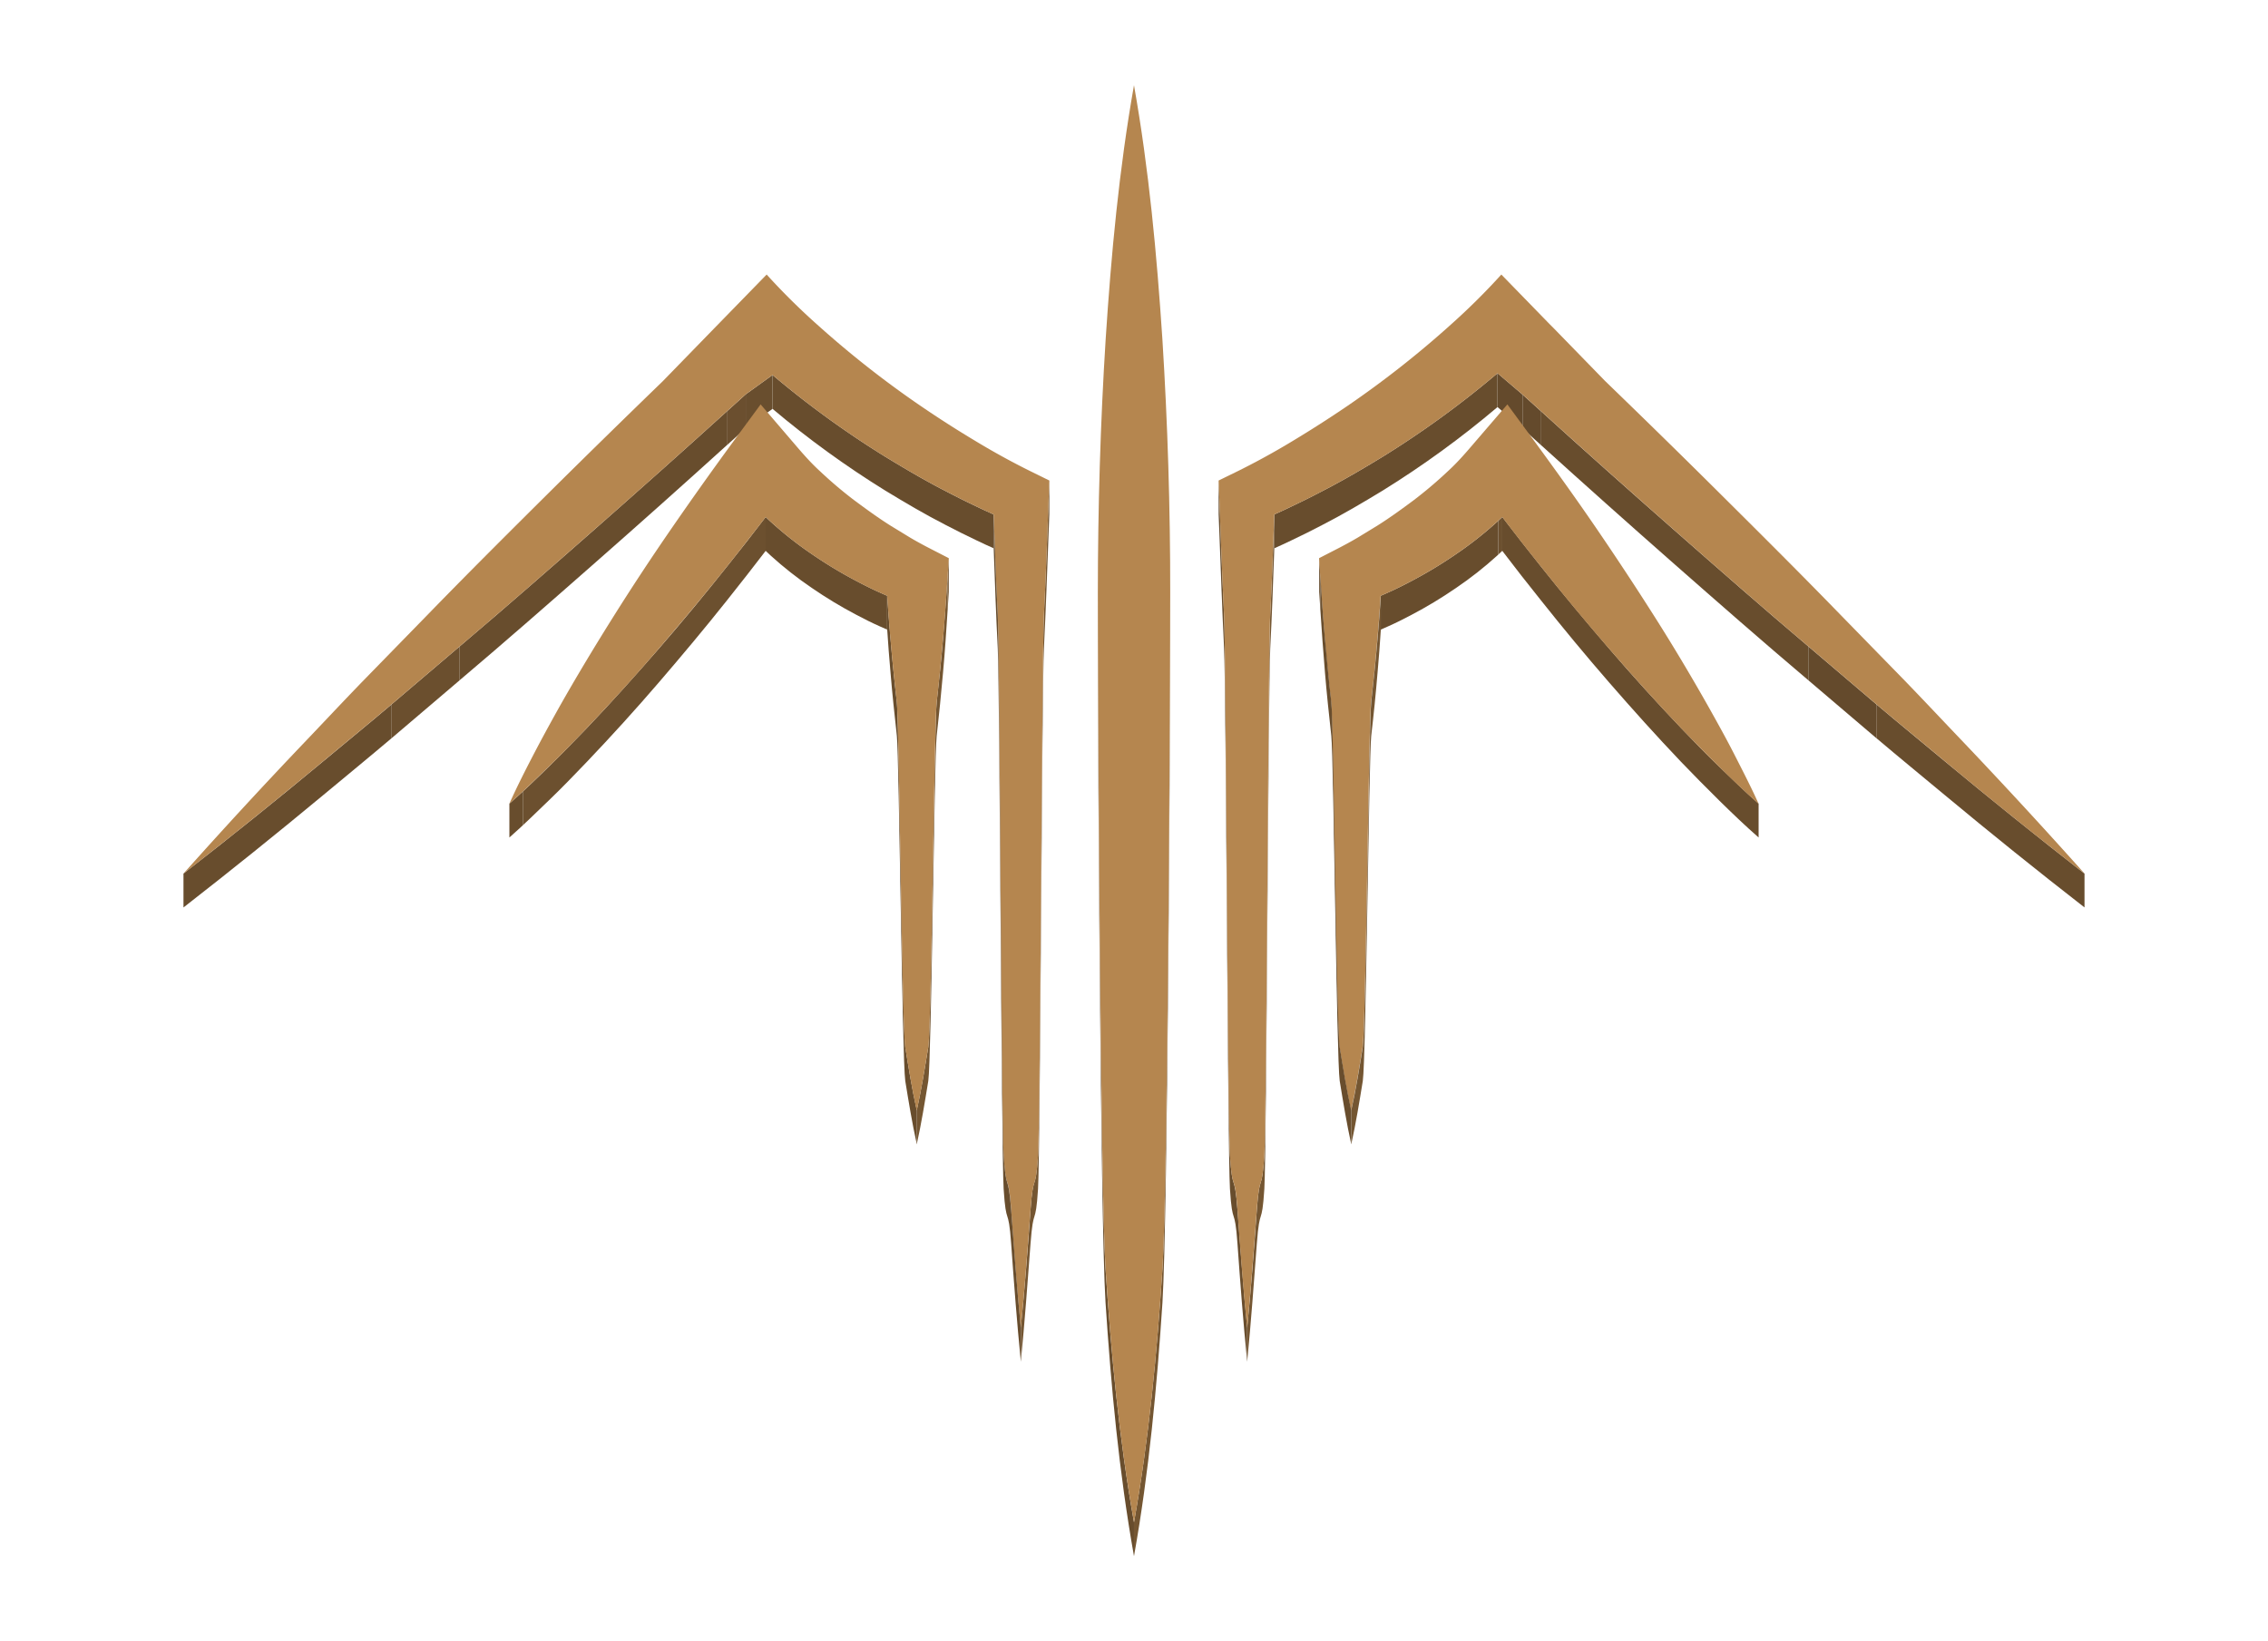 <svg id="Layer_1" data-name="Layer 1" xmlns="http://www.w3.org/2000/svg" xmlns:xlink="http://www.w3.org/1999/xlink" viewBox="0 0 1734.13 1255.12"><defs><style>.cls-1{fill:none;}.cls-2{isolation:isolate;}.cls-3{clip-path:url(#clip-path);}.cls-4{fill:#745632;}.cls-5{clip-path:url(#clip-path-2);}.cls-6{fill:#684d2d;}.cls-7{fill:#b5864f;}.cls-8{fill:#644a2c;}.cls-9{clip-path:url(#clip-path-3);}.cls-10{clip-path:url(#clip-path-4);}.cls-11{fill:#6c502f;}.cls-12{clip-path:url(#clip-path-5);}.cls-13{clip-path:url(#clip-path-6);}.cls-14{clip-path:url(#clip-path-7);}.cls-15{clip-path:url(#clip-path-8);}.cls-16{clip-path:url(#clip-path-9);}.cls-17{clip-path:url(#clip-path-10);}.cls-18{clip-path:url(#clip-path-11);}.cls-19{fill:#694e2e;}.cls-20{fill:#6b4f2f;}.cls-21{fill:#735532;}.cls-22{clip-path:url(#clip-path-12);}.cls-23{clip-path:url(#clip-path-13);}.cls-24{clip-path:url(#clip-path-14);}.cls-25{fill:#6b4f2e;}.cls-26{clip-path:url(#clip-path-15);}.cls-27{clip-path:url(#clip-path-16);}.cls-28{clip-path:url(#clip-path-17);}.cls-29{clip-path:url(#clip-path-18);}.cls-30{clip-path:url(#clip-path-19);}.cls-31{clip-path:url(#clip-path-20);}</style><clipPath id="clip-path"><path class="cls-1" d="M894.74,455.51v25.88c0,71.2-1.9,450.65-5.91,514.56-4.26,64.66-10.22,129.33-21.77,194v-25.89c11.55-64.66,17.51-129.32,21.77-194C892.84,906.16,894.74,526.71,894.74,455.51Z"/></clipPath><clipPath id="clip-path-2"><path class="cls-1" d="M839.38,481.42V455.53c0,71.27,1.91,450.64,5.91,514.54,4.27,64.66,10.23,129.32,21.77,194v25.89c-11.54-64.66-17.5-129.33-21.77-194C841.29,932.05,839.38,552.68,839.38,481.42Z"/></clipPath><clipPath id="clip-path-3"><path class="cls-1" d="M1145,285.4v25.88a731.77,731.77,0,0,1-87.69,63.79c-15.16,9.23-30.46,18.25-46.24,26.34q-11.83,6.21-23.88,11.9c-4.28,2.08-8.51,4-12.87,5.95V393.38c4.36-1.94,8.59-3.88,12.87-5.95q12.06-5.71,23.88-11.9c15.78-8.09,31.08-17.11,46.24-26.34A732.88,732.88,0,0,0,1145,285.4Z"/></clipPath><clipPath id="clip-path-4"><path class="cls-1" d="M1148.67,395.31v25.88c-1.3,1.22-2.57,2.46-3.89,3.65a282.14,282.14,0,0,1-31.52,24.79,333.9,333.9,0,0,1-34,20.52c-5.83,3.1-11.74,6.06-17.81,8.76-1.92.87-3.81,1.7-5.7,2.52V455.55c1.89-.82,3.78-1.65,5.7-2.52,6.07-2.71,12-5.66,17.81-8.76a335.73,335.73,0,0,0,34-20.52,282.23,282.23,0,0,0,31.52-24.8C1146.1,397.77,1147.37,396.53,1148.67,395.31Z"/></clipPath><clipPath id="clip-path-5"><path class="cls-1" d="M1382.65,494.27v25.88c-34.75-29.42-68.94-59.37-103.06-89.38s-68-60.25-101.68-90.74V314.15q50.46,45.74,101.68,90.73C1313.71,434.9,1347.9,464.85,1382.65,494.27Z"/></clipPath><clipPath id="clip-path-6"><path class="cls-1" d="M1344.65,614.52V640.4c-10.51-9.2-20.47-18.79-30.32-28.47s-19.46-19.49-29-29.4c-18.92-19.87-37.18-40.2-55.07-60.79s-35.24-41.54-52.14-62.82q-15-18.68-29.48-37.73V395.31q14.55,19,29.48,37.73c16.9,21.27,34.38,42.14,52.14,62.82s36.15,40.92,55.07,60.79c9.51,9.9,19,19.8,29,29.4S1334.14,605.32,1344.65,614.52Z"/></clipPath><clipPath id="clip-path-7"><path class="cls-1" d="M1593.83,668v25.88q-54.19-42.12-106.66-85.77c-17.51-14.58-35.16-29-52.53-43.73V538.53c17.37,14.71,35,29.14,52.53,43.72Q1539.72,625.87,1593.83,668Z"/></clipPath><clipPath id="clip-path-8"><path class="cls-1" d="M1055.8,455.55v25.88c-.73,11-1.51,21.92-2.51,32.89q-2,24.23-4.85,48.47c-1.78,16.15-4,247.61-6.43,263.77-2.65,16.16-5.24,32.31-8.83,48.47V849.15c3.59-16.16,6.18-32.32,8.83-48.48,2.39-16.15,4.65-247.61,6.43-263.76s3.51-32.32,4.85-48.48C1054.29,477.47,1055.07,466.51,1055.8,455.55Z"/></clipPath><clipPath id="clip-path-9"><path class="cls-1" d="M1033.18,849.15V875c-3.59-16.16-6.17-32.31-8.83-48.47-2.38-16.16-4.64-247.62-6.42-263.77s-3.51-32.32-4.85-48.47-2.52-32.32-3.56-48.48V440c1,16.16,2.08,32.31,3.56,48.47s3,32.32,4.85,48.48,4,247.61,6.42,263.76C1027,816.83,1029.59,833,1033.18,849.15Z"/></clipPath><clipPath id="clip-path-10"><path class="cls-1" d="M974.35,393.38v25.88c-.9,25.55-1.8,51.09-3.12,76.69-1.52,30.09-2.77,383.12-4.5,413.21-1.93,30.08-3.46,11.73-5.74,41.81s-4.43,60.17-7.4,90.26v-25.88c3-30.09,5.25-60.18,7.4-90.26s3.81-11.73,5.74-41.81c1.73-30.09,3-383.13,4.5-413.21C972.55,444.46,973.45,418.92,974.35,393.38Z"/></clipPath><clipPath id="clip-path-11"><path class="cls-1" d="M953.59,1015.35v25.88c-3-30.09-5.27-60.18-7.41-90.26s-3.81-11.73-5.75-41.81c-1.73-30.09-3-383.12-4.49-413.21s-2.5-60.17-3.67-90.26V379.81c1.17,30.09,2.14,60.17,3.67,90.26s2.76,383.12,4.49,413.21c1.94,30.08,3.46,11.72,5.75,41.81S950.61,985.26,953.59,1015.35Z"/></clipPath><clipPath id="clip-path-12"><path class="cls-1" d="M759.78,393.38v25.88c-4.36-1.93-8.59-3.87-12.88-5.95q-12-5.71-23.88-11.9c-15.77-8.09-31.07-17.11-46.23-26.34a724.2,724.2,0,0,1-86.1-62.45V286.74a725.32,725.32,0,0,0,86.1,62.45c15.16,9.23,30.46,18.25,46.23,26.34q11.85,6.21,23.88,11.9C751.19,389.5,755.42,391.44,759.78,393.38Z"/></clipPath><clipPath id="clip-path-13"><path class="cls-1" d="M678.32,455.55v25.88c-1.89-.82-3.77-1.65-5.7-2.52-6.06-2.7-12-5.66-17.8-8.76a332.81,332.81,0,0,1-34-20.52,282.24,282.24,0,0,1-31.53-24.79c-1.32-1.19-2.59-2.43-3.88-3.65V395.31c1.29,1.22,2.56,2.46,3.88,3.64a282.33,282.33,0,0,0,31.53,24.8,334.62,334.62,0,0,0,34,20.52c5.83,3.1,11.74,6.05,17.8,8.76C674.55,453.9,676.43,454.73,678.32,455.55Z"/></clipPath><clipPath id="clip-path-14"><path class="cls-1" d="M556.22,314.15V340q-50.46,45.74-101.68,90.74c-34.12,30-68.32,60-103.06,89.38V494.27c34.74-29.42,68.94-59.37,103.06-89.39S522.58,344.64,556.22,314.15Z"/></clipPath><clipPath id="clip-path-15"><path class="cls-1" d="M585.46,395.31v25.88q-14.55,19-29.48,37.73c-16.9,21.28-34.38,42.14-52.15,62.82s-36.14,40.92-55.07,60.79c-9.51,9.91-19,19.81-29,29.4S400,631.2,389.48,640.4V614.52c10.51-9.2,20.47-18.79,30.32-28.47s19.45-19.5,29-29.4c18.93-19.87,37.18-40.21,55.07-60.79S539.08,454.31,556,433Q571,414.35,585.46,395.31Z"/></clipPath><clipPath id="clip-path-16"><path class="cls-1" d="M299.49,538.53v25.88c-17.37,14.71-35,29.15-52.53,43.73q-52.54,43.61-106.67,85.77V668Q194.5,625.91,247,582.25C264.46,567.67,282.12,553.24,299.49,538.53Z"/></clipPath><clipPath id="clip-path-17"><path class="cls-1" d="M701,849.15V875c-3.59-16.16-6.18-32.31-8.83-48.47-2.39-16.16-4.65-247.62-6.43-263.77s-3.51-32.32-4.85-48.47c-1-11-1.78-21.93-2.52-32.89V455.55c.74,11,1.52,21.92,2.52,32.88q2,24.24,4.85,48.48c1.78,16.15,4,247.61,6.43,263.76C694.77,816.83,697.36,833,701,849.15Z"/></clipPath><clipPath id="clip-path-18"><path class="cls-1" d="M724.61,440v25.88c-1.05,16.16-2.08,32.32-3.56,48.48s-3,32.31-4.85,48.47-4,247.61-6.42,263.77c-2.66,16.16-5.24,32.31-8.83,48.47V849.15c3.59-16.16,6.17-32.32,8.83-48.48,2.38-16.15,4.64-247.61,6.42-263.76s3.51-32.32,4.85-48.48S723.56,456.12,724.61,440Z"/></clipPath><clipPath id="clip-path-19"><path class="cls-1" d="M801.86,379.81v25.88c-1.17,30.09-2.15,60.17-3.67,90.26s-2.76,383.12-4.5,413.21c-1.93,30.08-3.45,11.73-5.74,41.81s-4.43,60.17-7.41,90.26v-25.88c3-30.09,5.27-60.18,7.41-90.26s3.81-11.73,5.74-41.81c1.74-30.09,3-383.13,4.5-413.21S800.69,409.9,801.86,379.81Z"/></clipPath><clipPath id="clip-path-20"><path class="cls-1" d="M780.54,1015.35v25.88c-3-30.09-5.25-60.18-7.4-90.26s-3.81-11.73-5.75-41.81c-1.72-30.09-3-383.12-4.5-413.21-1.31-25.6-2.21-51.14-3.11-76.69V393.38c.9,25.54,1.8,51.08,3.11,76.69,1.53,30.08,2.78,383.12,4.5,413.21,1.94,30.08,3.46,11.72,5.75,41.81S777.56,985.26,780.54,1015.35Z"/></clipPath></defs><g class="cls-2"><g class="cls-2"><g class="cls-3"><g class="cls-2"><path class="cls-4" d="M894.74,455.51v25.88c0,71.2-1.9,450.65-5.91,514.56-4.26,64.66-10.22,129.33-21.77,194v-25.89c11.55-64.66,17.51-129.32,21.77-194,4-63.91,5.91-443.36,5.91-514.56"/></g></g></g><g class="cls-2"><g class="cls-5"><g class="cls-2"><path class="cls-6" d="M867.06,1164.05v25.89c-11.54-64.66-17.5-129.33-21.77-194-4-63.9-5.91-443.27-5.91-514.53V455.53c0,71.27,1.91,450.64,5.91,514.54,4.27,64.66,10.23,129.32,21.77,194"/></g></g></g><path class="cls-7" d="M867.06,65.17c11.48,64.67,17.42,129.33,21.7,194q6.09,97,6,194c0,64.66-1.85,452.27-5.91,516.93-4.26,64.66-10.22,129.32-21.77,194-11.54-64.66-17.5-129.32-21.77-194-4-64.66-5.95-452.27-5.9-516.93s1.92-129.32,6-194C849.64,194.5,855.59,129.84,867.06,65.17Z"/></g><g class="cls-2"><polygon class="cls-8" points="1164.14 301.72 1164.14 327.6 1145.03 311.28 1145.03 285.4 1164.14 301.72"/><polygon class="cls-8" points="1177.91 314.15 1177.91 340.03 1164.14 327.6 1164.14 301.72 1177.91 314.15"/><polygon class="cls-8" points="932.26 379.81 932.26 405.69 931.78 393.32 931.78 367.44 932.26 379.81"/><g class="cls-2"><g class="cls-9"><g class="cls-2"><path class="cls-6" d="M1145,285.4v25.88a731.77,731.77,0,0,1-87.69,63.79c-15.16,9.23-30.46,18.25-46.24,26.34q-11.83,6.21-23.88,11.9c-4.28,2.08-8.51,4-12.87,5.95V393.38c4.36-1.94,8.59-3.88,12.87-5.95q12.06-5.71,23.88-11.9c15.78-8.09,31.08-17.11,46.24-26.34A732.88,732.88,0,0,0,1145,285.4"/></g></g></g><polygon class="cls-8" points="1009.52 439.96 1009.52 465.84 1008.67 452.66 1008.67 426.78 1009.52 439.96"/><g class="cls-2"><g class="cls-10"><g class="cls-2"><path class="cls-11" d="M1148.67,395.31v25.88c-1,.95-2,1.92-3,2.86V398.16c1-.93,2-1.9,3-2.85"/><path class="cls-6" d="M1145.65,398.16v25.89l-.87.79a282.14,282.14,0,0,1-31.52,24.79,333.9,333.9,0,0,1-34,20.52c-5.83,3.1-11.74,6.06-17.81,8.76-1.92.87-3.81,1.7-5.7,2.52V455.55c1.89-.82,3.78-1.65,5.7-2.52,6.07-2.71,12-5.66,17.81-8.76a335.73,335.73,0,0,0,34-20.52,282.23,282.23,0,0,0,31.52-24.8l.87-.79"/></g></g></g><g class="cls-2"><g class="cls-12"><g class="cls-2"><path class="cls-6" d="M1382.65,494.27v25.88c-34.75-29.42-68.94-59.37-103.06-89.38s-68-60.25-101.68-90.74V314.15q50.46,45.74,101.68,90.73c34.12,30,68.31,60,103.06,89.39"/></g></g></g><polygon class="cls-8" points="1434.64 538.53 1434.64 564.41 1382.65 520.15 1382.65 494.27 1434.64 538.53"/><g class="cls-2"><g class="cls-13"><g class="cls-2"><path class="cls-6" d="M1344.65,614.52V640.4c-10.51-9.2-20.47-18.79-30.32-28.47s-19.46-19.49-29-29.4c-18.92-19.87-37.18-40.2-55.07-60.79s-35.24-41.54-52.14-62.82q-15-18.68-29.48-37.73V395.31q14.55,19,29.48,37.73c16.9,21.27,34.38,42.14,52.14,62.82s36.15,40.92,55.07,60.79c9.51,9.9,19,19.8,29,29.4s19.81,19.27,30.32,28.47"/></g></g></g><g class="cls-2"><g class="cls-14"><g class="cls-2"><path class="cls-6" d="M1593.83,668v25.88q-54.19-42.12-106.66-85.77c-17.51-14.58-35.16-29-52.53-43.73V538.53c17.37,14.71,35,29.14,52.53,43.72q52.55,43.62,106.66,85.78"/></g></g></g><path class="cls-7" d="M1152.55,309.23l20.76,28.28c16,21.86,31.84,43.9,47.14,66.28s30.22,45,44.76,67.92S1293.67,518,1307,541.66c6.65,11.88,13.28,23.78,19.49,36s12.49,24.32,18.12,36.9c-10.51-9.2-20.47-18.79-30.32-28.47s-19.46-19.5-29-29.4c-18.92-19.87-37.18-40.21-55.07-60.79s-35.24-41.55-52.14-62.82q-15-18.69-29.48-37.73c-1.3,1.22-2.57,2.46-3.89,3.64a282.23,282.23,0,0,1-31.52,24.8,335.73,335.73,0,0,1-34,20.52c-5.83,3.1-11.74,6.05-17.81,8.76-1.92.87-3.81,1.7-5.7,2.52-.73,11-1.51,21.92-2.51,32.88q-2,24.24-4.85,48.48c-1.78,16.15-4,247.61-6.43,263.76-2.65,16.16-5.24,32.32-8.83,48.48-3.59-16.16-6.17-32.32-8.83-48.48-2.38-16.15-4.64-247.61-6.42-263.76s-3.51-32.32-4.85-48.48-2.52-32.31-3.56-48.47l-.84-13.18,15.19-7.82c4.25-2.19,9.7-5.15,14.51-8l14.75-9c9.74-6.13,19-12.88,28.1-19.65a323.67,323.67,0,0,0,25.59-21.7c8.22-7.44,15.15-15.7,22.09-23.8Z"/><g class="cls-2"><g class="cls-15"><g class="cls-2"><path class="cls-4" d="M1055.8,455.55v25.88c-.73,11-1.51,21.92-2.51,32.89q-2,24.23-4.85,48.47c-1.78,16.15-4,247.61-6.43,263.77-2.65,16.16-5.24,32.31-8.83,48.47V849.15c3.59-16.16,6.18-32.32,8.83-48.48,2.39-16.15,4.65-247.61,6.43-263.76s3.51-32.32,4.85-48.48c1-11,1.78-21.92,2.51-32.88"/></g></g></g><g class="cls-2"><g class="cls-16"><g class="cls-2"><path class="cls-6" d="M1033.18,849.15V875c-3.59-16.16-6.17-32.31-8.83-48.47-2.38-16.16-4.64-247.62-6.42-263.77s-3.51-32.32-4.85-48.47-2.52-32.32-3.56-48.48V440c1,16.16,2.08,32.31,3.56,48.47s3,32.32,4.85,48.48,4,247.61,6.42,263.76c2.66,16.16,5.24,32.32,8.83,48.48"/></g></g></g><g class="cls-2"><g class="cls-17"><g class="cls-2"><path class="cls-4" d="M974.35,393.38v25.88c-.9,25.55-1.8,51.09-3.12,76.69-1.52,30.09-2.77,383.12-4.5,413.21-1.93,30.08-3.46,11.73-5.74,41.81s-4.43,60.17-7.4,90.26v-25.88c3-30.09,5.25-60.18,7.4-90.26s3.81-11.73,5.74-41.81c1.73-30.09,3-383.13,4.5-413.21,1.32-25.61,2.22-51.15,3.12-76.69"/></g></g></g><g class="cls-2"><g class="cls-18"><g class="cls-2"><path class="cls-6" d="M953.59,1015.35v25.88c-3-30.09-5.27-60.18-7.41-90.26s-3.81-11.73-5.75-41.81c-1.73-30.09-3-383.12-4.49-413.21s-2.5-60.17-3.67-90.26V379.81c1.17,30.09,2.14,60.17,3.67,90.26s2.76,383.12,4.49,413.21c1.94,30.08,3.46,11.72,5.75,41.81s4.43,60.17,7.41,90.26"/></g></g></g><path class="cls-7" d="M1147.94,209.93l36.89,37.9L1188,251l39.38,40.45q42.26,40.81,83.75,82c32.19,32,64.31,63.91,95.94,96.48l47.55,48.73c15.78,16.25,31.28,32.83,46.93,49.2q46.92,49.35,92.33,100.16-54.19-42.12-106.66-85.78c-17.51-14.58-35.16-29-52.53-43.72l-52-44.26c-34.75-29.42-68.94-59.37-103.06-89.39s-68-60.24-101.68-90.73l-13.77-12.43L1145,285.4a732.88,732.88,0,0,1-87.69,63.79c-15.16,9.23-30.46,18.25-46.24,26.34q-11.83,6.21-23.88,11.9c-4.28,2.07-8.51,4-12.87,5.95-.9,25.54-1.8,51.08-3.12,76.69-1.52,30.08-2.77,383.12-4.5,413.21-1.93,30.08-3.46,11.72-5.74,41.81s-4.43,60.17-7.4,90.26c-3-30.09-5.27-60.18-7.41-90.26s-3.81-11.73-5.75-41.81c-1.73-30.09-3-383.13-4.49-413.21s-2.5-60.17-3.67-90.26l-.49-12.37L944.93,361c14.06-6.89,29.14-15.11,43.26-23.68q21.49-12.93,42.08-26.94a755.31,755.31,0,0,0,75.17-58.69l2.77-2.48A514.71,514.71,0,0,0,1147.94,209.93Z"/></g><g class="cls-2"><polygon class="cls-19" points="590.69 286.74 590.69 312.62 570.2 327.4 570.2 301.52 590.69 286.74"/><polygon class="cls-20" points="570.2 301.52 570.2 327.4 556.22 340.03 556.22 314.15 570.2 301.52"/><polygon class="cls-21" points="802.35 367.44 802.35 393.32 801.86 405.69 801.86 379.81 802.35 367.44"/><g class="cls-2"><g class="cls-22"><g class="cls-2"><path class="cls-6" d="M759.78,393.38v25.88c-4.36-1.93-8.59-3.87-12.88-5.95q-12-5.71-23.88-11.9c-15.77-8.09-31.07-17.11-46.23-26.34a724.2,724.2,0,0,1-86.1-62.45V286.74a725.32,725.32,0,0,0,86.1,62.45c15.16,9.23,30.46,18.25,46.23,26.34q11.85,6.21,23.88,11.9c4.29,2.07,8.52,4,12.88,5.95"/></g></g></g><polygon class="cls-21" points="725.45 426.78 725.45 452.66 724.61 465.84 724.61 439.96 725.45 426.78"/><g class="cls-2"><g class="cls-23"><g class="cls-2"><path class="cls-6" d="M678.32,455.55v25.88c-1.89-.82-3.77-1.65-5.7-2.52-6.06-2.7-12-5.66-17.8-8.76a332.81,332.81,0,0,1-34-20.52,282.24,282.24,0,0,1-31.53-24.79c-1.32-1.19-2.59-2.43-3.88-3.65V395.31c1.29,1.22,2.56,2.46,3.88,3.64a282.33,282.33,0,0,0,31.53,24.8,334.62,334.62,0,0,0,34,20.52c5.83,3.1,11.74,6.05,17.8,8.76,1.93.87,3.81,1.7,5.7,2.52"/></g></g></g><g class="cls-2"><g class="cls-24"><g class="cls-2"><path class="cls-6" d="M556.22,314.15V340q-50.46,45.74-101.68,90.74c-34.12,30-68.32,60-103.06,89.38V494.27c34.74-29.42,68.94-59.37,103.06-89.39s68-60.24,101.68-90.73"/></g></g></g><polygon class="cls-25" points="351.48 494.27 351.48 520.15 299.49 564.41 299.49 538.53 351.48 494.27"/><g class="cls-2"><g class="cls-26"><g class="cls-2"><path class="cls-11" d="M585.46,395.31v25.88q-14.55,19-29.48,37.73c-16.9,21.28-34.38,42.14-52.15,62.82s-36.14,40.92-55.07,60.79c-9.51,9.91-19,19.81-29,29.4-6.58,6.47-13.22,12.9-20,19.2V605.25c6.81-6.3,13.45-12.73,20-19.2,9.94-9.6,19.45-19.5,29-29.4,18.93-19.87,37.18-40.21,55.07-60.79S539.08,454.31,556,433q15-18.69,29.48-37.73"/><path class="cls-6" d="M399.77,605.25v25.88q-5.07,4.7-10.29,9.27V614.52q5.22-4.57,10.29-9.27"/></g></g></g><g class="cls-2"><g class="cls-27"><g class="cls-2"><path class="cls-6" d="M299.49,538.53v25.88c-17.37,14.71-35,29.15-52.53,43.73q-52.54,43.61-106.67,85.77V668Q194.5,625.91,247,582.25c17.5-14.58,35.16-29,52.53-43.72"/></g></g></g><g class="cls-2"><g class="cls-28"><g class="cls-2"><path class="cls-6" d="M701,849.15V875c-3.59-16.16-6.18-32.31-8.83-48.47-2.39-16.16-4.65-247.62-6.43-263.77s-3.51-32.32-4.85-48.47c-1-11-1.78-21.93-2.52-32.89V455.55c.74,11,1.52,21.92,2.52,32.88q2,24.24,4.85,48.48c1.78,16.15,4,247.61,6.43,263.76,2.65,16.16,5.24,32.32,8.83,48.48"/></g></g></g><g class="cls-2"><g class="cls-29"><g class="cls-2"><path class="cls-4" d="M724.61,440v25.88c-1.05,16.16-2.08,32.32-3.56,48.48s-3,32.31-4.85,48.47-4,247.61-6.42,263.77c-2.66,16.16-5.24,32.31-8.83,48.47V849.15c3.59-16.16,6.17-32.32,8.83-48.48,2.38-16.15,4.64-247.61,6.42-263.76s3.51-32.32,4.85-48.48,2.51-32.31,3.56-48.47"/></g></g></g><path class="cls-7" d="M581.58,309.23l23.64,27.6c6.94,8.1,13.87,16.36,22.09,23.8a320.1,320.1,0,0,0,25.59,21.7C662,389.1,671.25,395.85,681,402l14.76,9c4.81,2.86,10.26,5.82,14.51,8l15.19,7.82L724.61,440c-1.05,16.16-2.08,32.31-3.56,48.47s-3,32.32-4.85,48.48-4,247.61-6.42,263.76c-2.66,16.16-5.24,32.32-8.83,48.48-3.59-16.16-6.18-32.32-8.83-48.48-2.39-16.15-4.65-247.61-6.43-263.76s-3.51-32.32-4.85-48.48c-1-11-1.78-21.92-2.52-32.88-1.89-.82-3.77-1.65-5.7-2.52-6.06-2.71-12-5.66-17.8-8.76a334.62,334.62,0,0,1-34-20.52A282.33,282.33,0,0,1,589.34,399c-1.32-1.18-2.59-2.42-3.88-3.64Q570.91,414.32,556,433c-16.9,21.27-34.38,42.14-52.15,62.82s-36.14,40.92-55.07,60.79c-9.51,9.9-19,19.8-29,29.4S400,605.32,389.48,614.52c5.63-12.58,11.82-24.78,18.12-36.9s12.84-24.08,19.49-36c13.37-23.71,27.42-47,41.83-69.95s29.36-45.61,44.76-67.92,31.09-44.42,47.14-66.28Z"/><g class="cls-2"><g class="cls-30"><g class="cls-2"><path class="cls-4" d="M801.86,379.81v25.88c-1.17,30.09-2.15,60.17-3.67,90.26s-2.76,383.12-4.5,413.21c-1.93,30.08-3.45,11.73-5.74,41.81s-4.43,60.17-7.41,90.26v-25.88c3-30.09,5.27-60.18,7.41-90.26s3.81-11.73,5.74-41.81c1.74-30.09,3-383.13,4.5-413.21s2.5-60.17,3.67-90.26"/></g></g></g><path class="cls-7" d="M586.19,209.93a514.57,514.57,0,0,0,39.72,39.24l2.78,2.48a755.18,755.18,0,0,0,75.16,58.69q20.56,14.06,42.09,26.94c14.12,8.57,29.2,16.79,43.25,23.68l13.16,6.48-.49,12.37c-1.17,30.09-2.15,60.17-3.67,90.26s-2.76,383.12-4.5,413.21c-1.93,30.08-3.45,11.72-5.74,41.81s-4.43,60.17-7.41,90.26c-3-30.09-5.25-60.18-7.4-90.26s-3.81-11.73-5.75-41.81c-1.72-30.09-3-383.13-4.5-413.21-1.31-25.61-2.21-51.15-3.11-76.69-4.36-1.94-8.59-3.88-12.88-5.95q-12-5.71-23.88-11.9c-15.77-8.09-31.07-17.11-46.23-26.34a725.32,725.32,0,0,1-86.1-62.45l-20.5,14.78-14,12.63q-50.46,45.74-101.68,90.73c-34.12,30-68.32,60-103.06,89.39l-52,44.26c-17.37,14.71-35,29.14-52.53,43.72Q194.42,625.87,140.29,668q45.38-50.94,92.34-100.16c15.64-16.37,31.15-33,46.93-49.2l47.55-48.73c31.63-32.57,63.75-64.53,95.93-96.48q41.54-41.11,83.62-81.83L546.17,251l3.13-3.21Z"/><g class="cls-2"><g class="cls-31"><g class="cls-2"><path class="cls-6" d="M780.54,1015.35v25.88c-3-30.09-5.25-60.18-7.4-90.26s-3.81-11.73-5.75-41.81c-1.72-30.09-3-383.12-4.5-413.21-1.31-25.6-2.21-51.14-3.11-76.69V393.38c.9,25.54,1.8,51.08,3.11,76.69,1.53,30.08,2.78,383.12,4.5,413.21,1.94,30.08,3.46,11.72,5.75,41.81s4.42,60.17,7.4,90.26"/></g></g></g></g></svg>